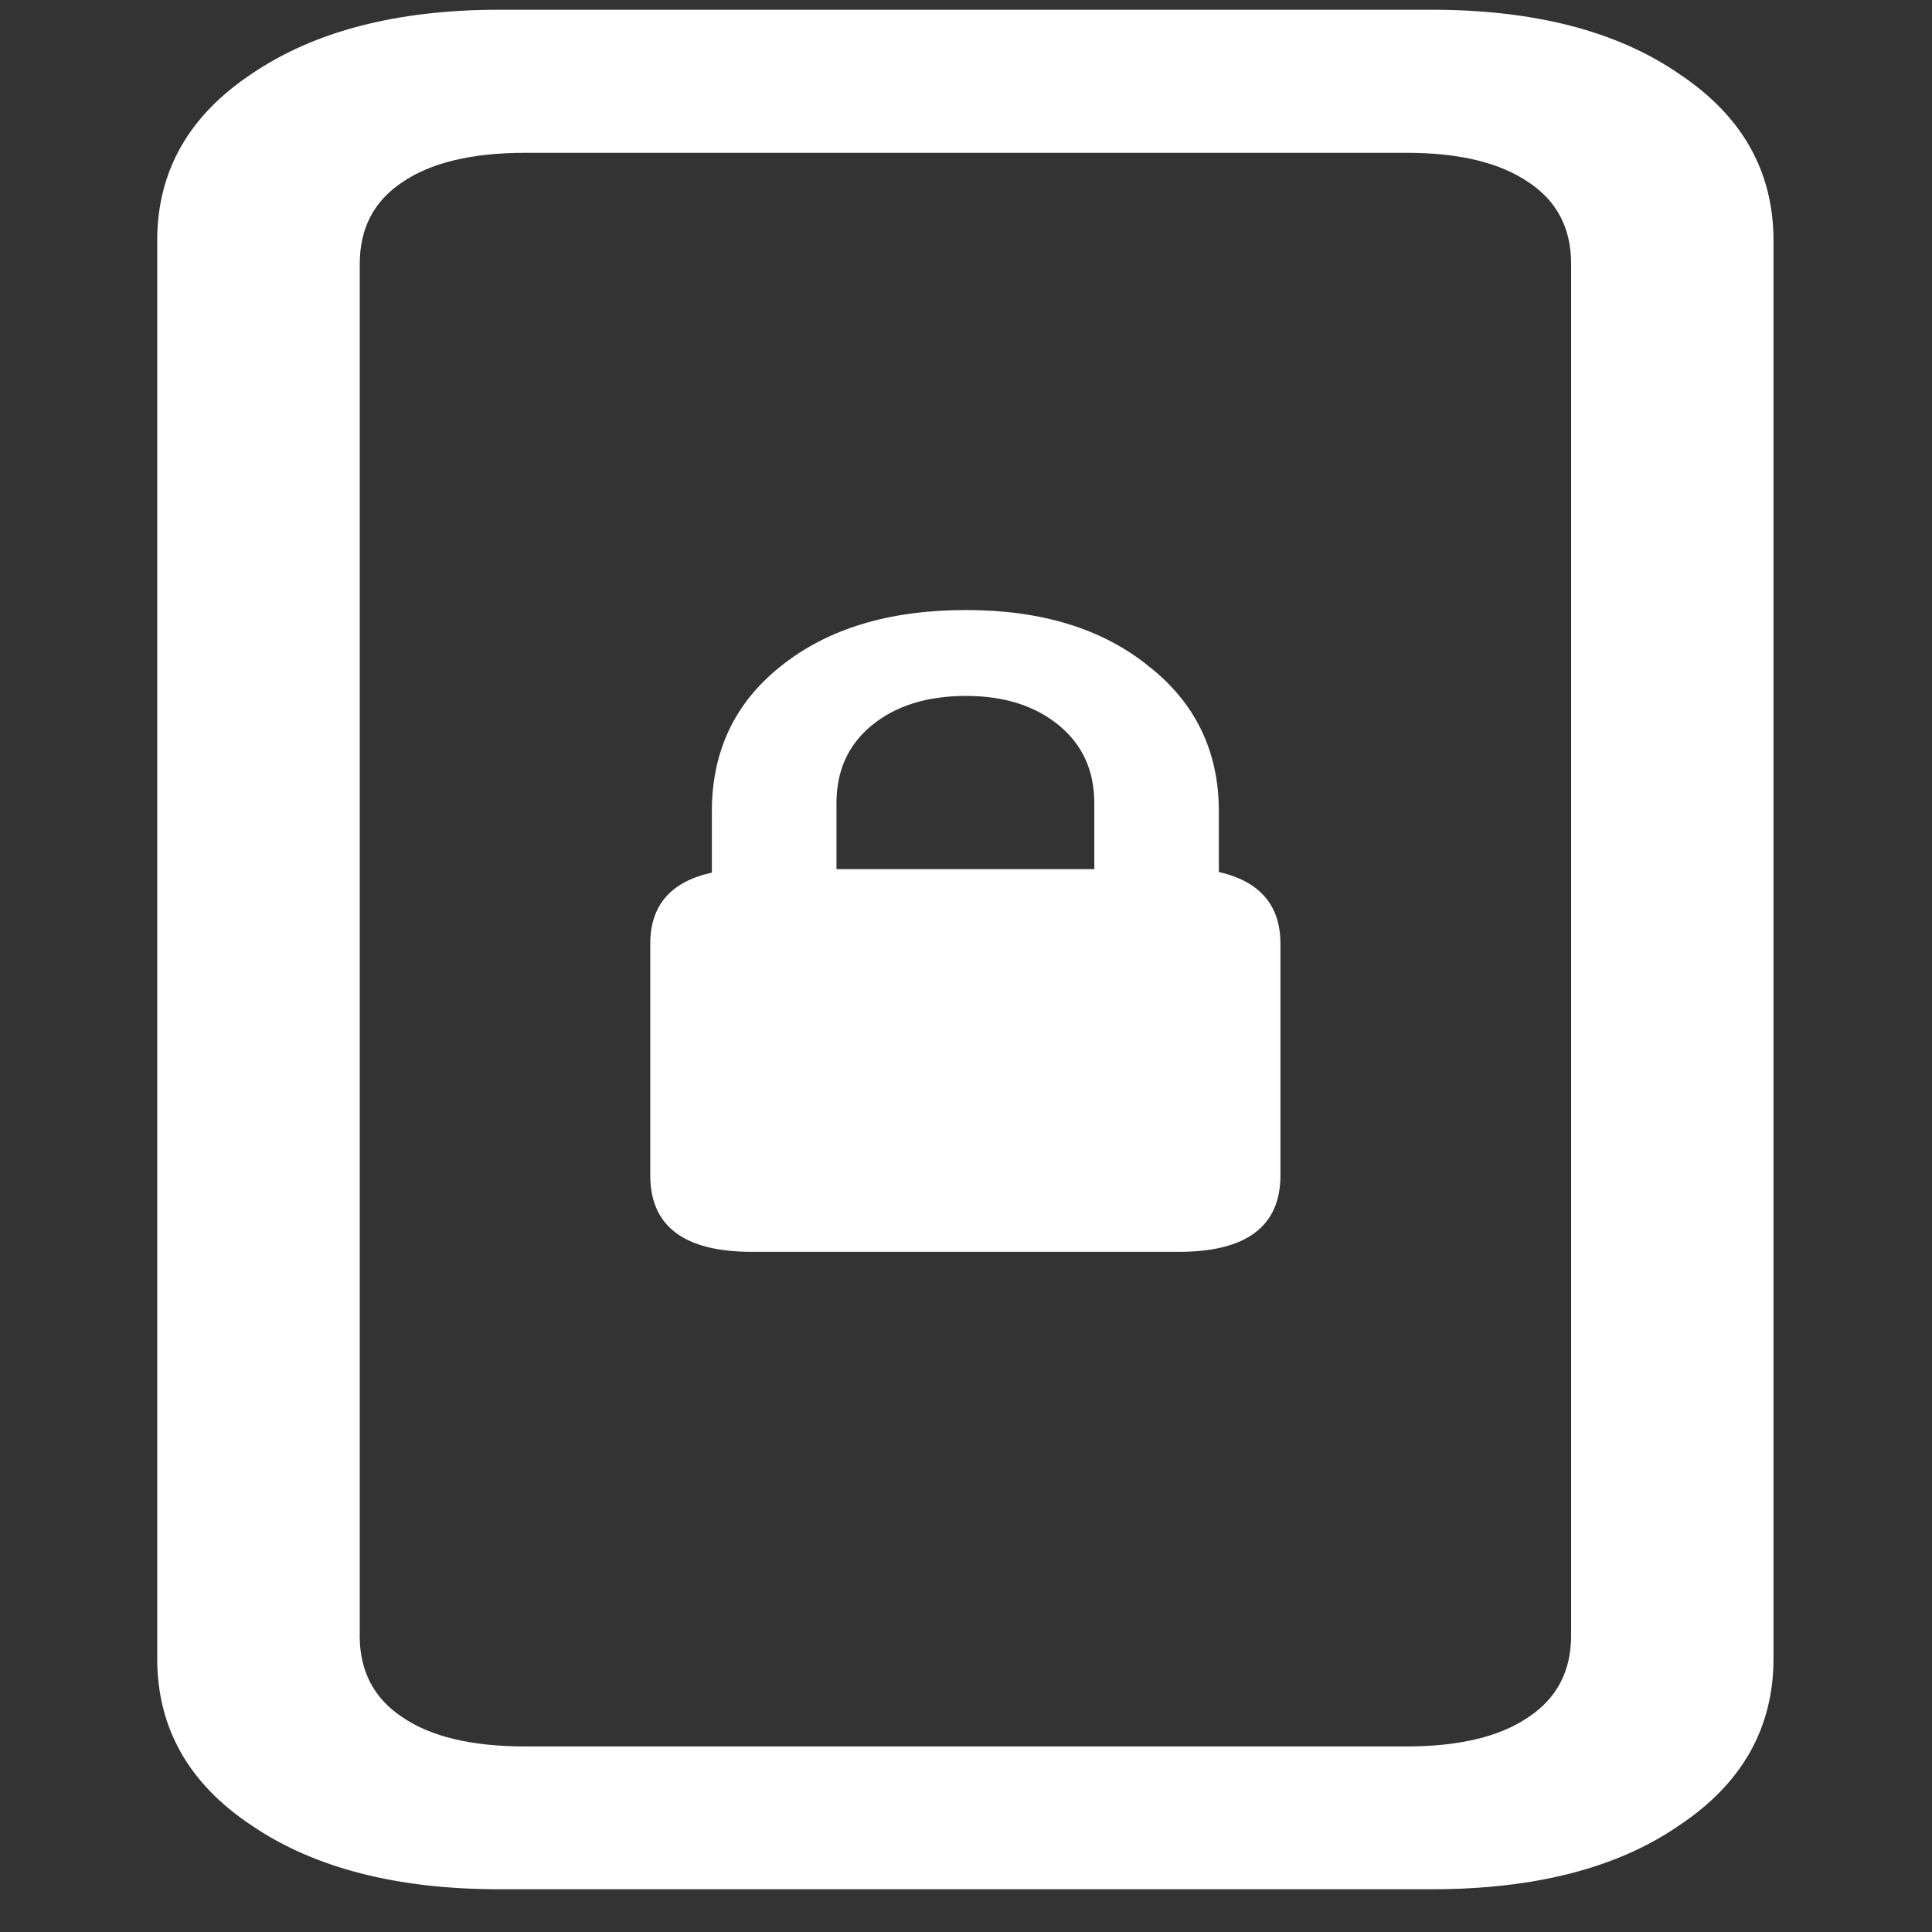 <svg xmlns="http://www.w3.org/2000/svg" width="24" height="24"><rect width="100%" height="100%" fill="#333333" stroke="none"/><path style="stroke:none;fill-rule:nonzero;fill:#fff;fill-opacity:1" d="M1.953 20.602c0 .863.39 1.554 1.172 2.074.781.531 1.809.793 3.078.793h11.578c1.282 0 2.309-.262 3.078-.793.782-.52 1.172-1.211 1.172-2.074V2.988c0-.86-.39-1.55-1.172-2.07-.77-.531-1.797-.797-3.078-.797H6.203c-1.27 0-2.297.266-3.078.797-.781.52-1.172 1.21-1.172 2.07Zm2.516-.286V3.277c0-.441.176-.78.531-1.015.355-.242.863-.364 1.531-.364H17.47c.656 0 1.16.122 1.515.364.356.234.532.574.532 1.015v17.04c0 .44-.176.78-.532 1.015-.355.242-.859.363-1.515.363H6.53c-.668 0-1.176-.12-1.531-.363-.355-.234-.531-.574-.531-1.016Zm4.875-4.765h5.297c.843 0 1.265-.317 1.265-.95v-2.878c0-.477-.254-.774-.765-.891v-.754c0-.746-.293-1.351-.875-1.805-.575-.464-1.329-.695-2.266-.695-.95 0-1.715.23-2.297.695-.574.454-.86 1.059-.86 1.805v.762c-.511.113-.765.406-.765.883v2.879c0 .632.422.949 1.266.949Zm1.047-4.754V9.98c0-.406.144-.726.437-.968.293-.242.684-.367 1.172-.367.48 0 .863.125 1.156.367.293.242.438.562.438.968v.817Zm0 0"/></svg>